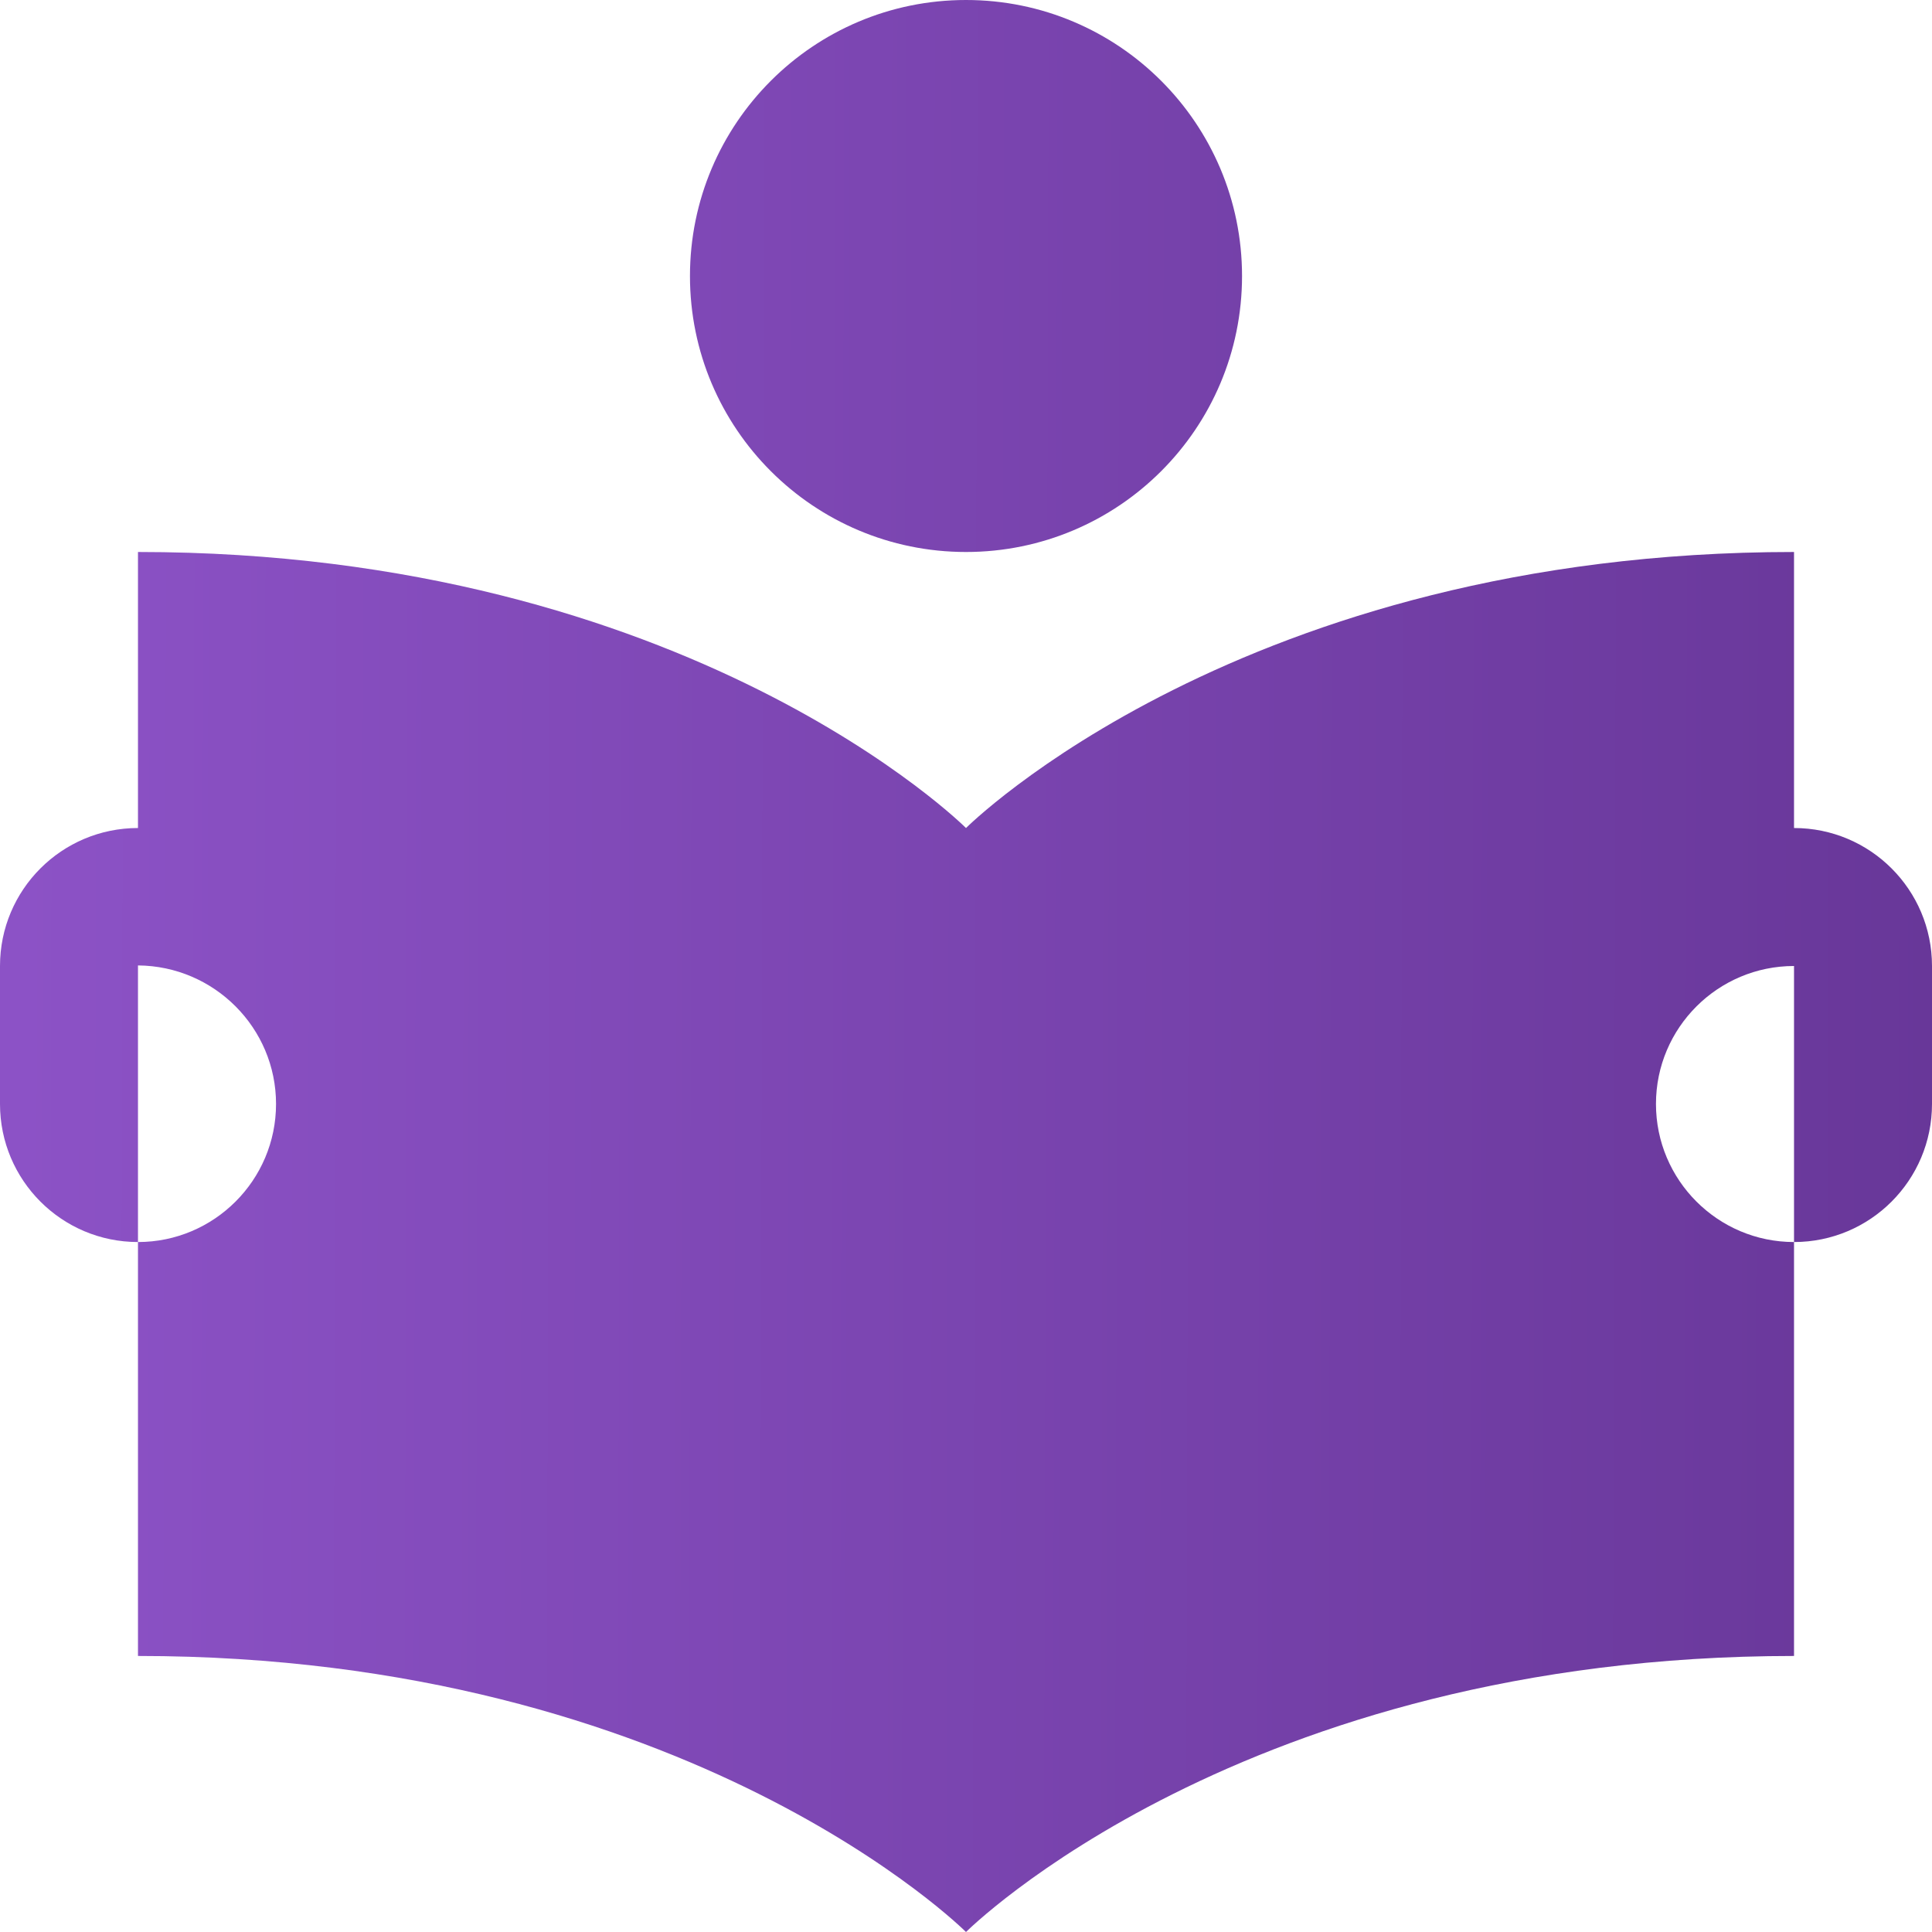 <svg width="24" height="24" viewBox="0 0 24 24" fill="none" xmlns="http://www.w3.org/2000/svg">
<path fill-rule="evenodd" clip-rule="evenodd" d="M12 6.857C13.894 6.857 15.429 5.322 15.429 3.429C15.429 1.535 13.894 0 12 0C10.106 0 8.571 1.535 8.571 3.429C8.571 5.322 10.106 6.857 12 6.857ZM24 12V13.714C24 14.661 23.233 15.429 22.286 15.429V10.286C23.233 10.286 24 11.053 24 12ZM0 13.714V12C0 11.053 0.767 10.286 1.714 10.286V15.429C0.767 15.429 0 14.661 0 13.714ZM22.286 15.429V20.571C15.429 20.571 12 24 12 24C12 24 8.571 20.571 1.714 20.571V15.429C2.659 15.429 3.429 14.661 3.429 13.714C3.429 12.769 2.661 12 1.714 11.993V6.857C8.571 6.857 12 10.286 12 10.286C12 10.286 15.429 6.857 22.286 6.857V12C21.341 12 20.571 12.767 20.571 13.714C20.571 14.659 21.339 15.429 22.286 15.429Z" fill="url(#paint0_linear_2866_1617)"/>
<defs>
<linearGradient id="paint0_linear_2866_1617" x1="0.228" y1="0" x2="24.06" y2="0.06" gradientUnits="userSpaceOnUse">
<stop stop-color="#8C52C6"/>
<stop offset="1" stop-color="#683799"/>
</linearGradient>
</defs>
</svg>

